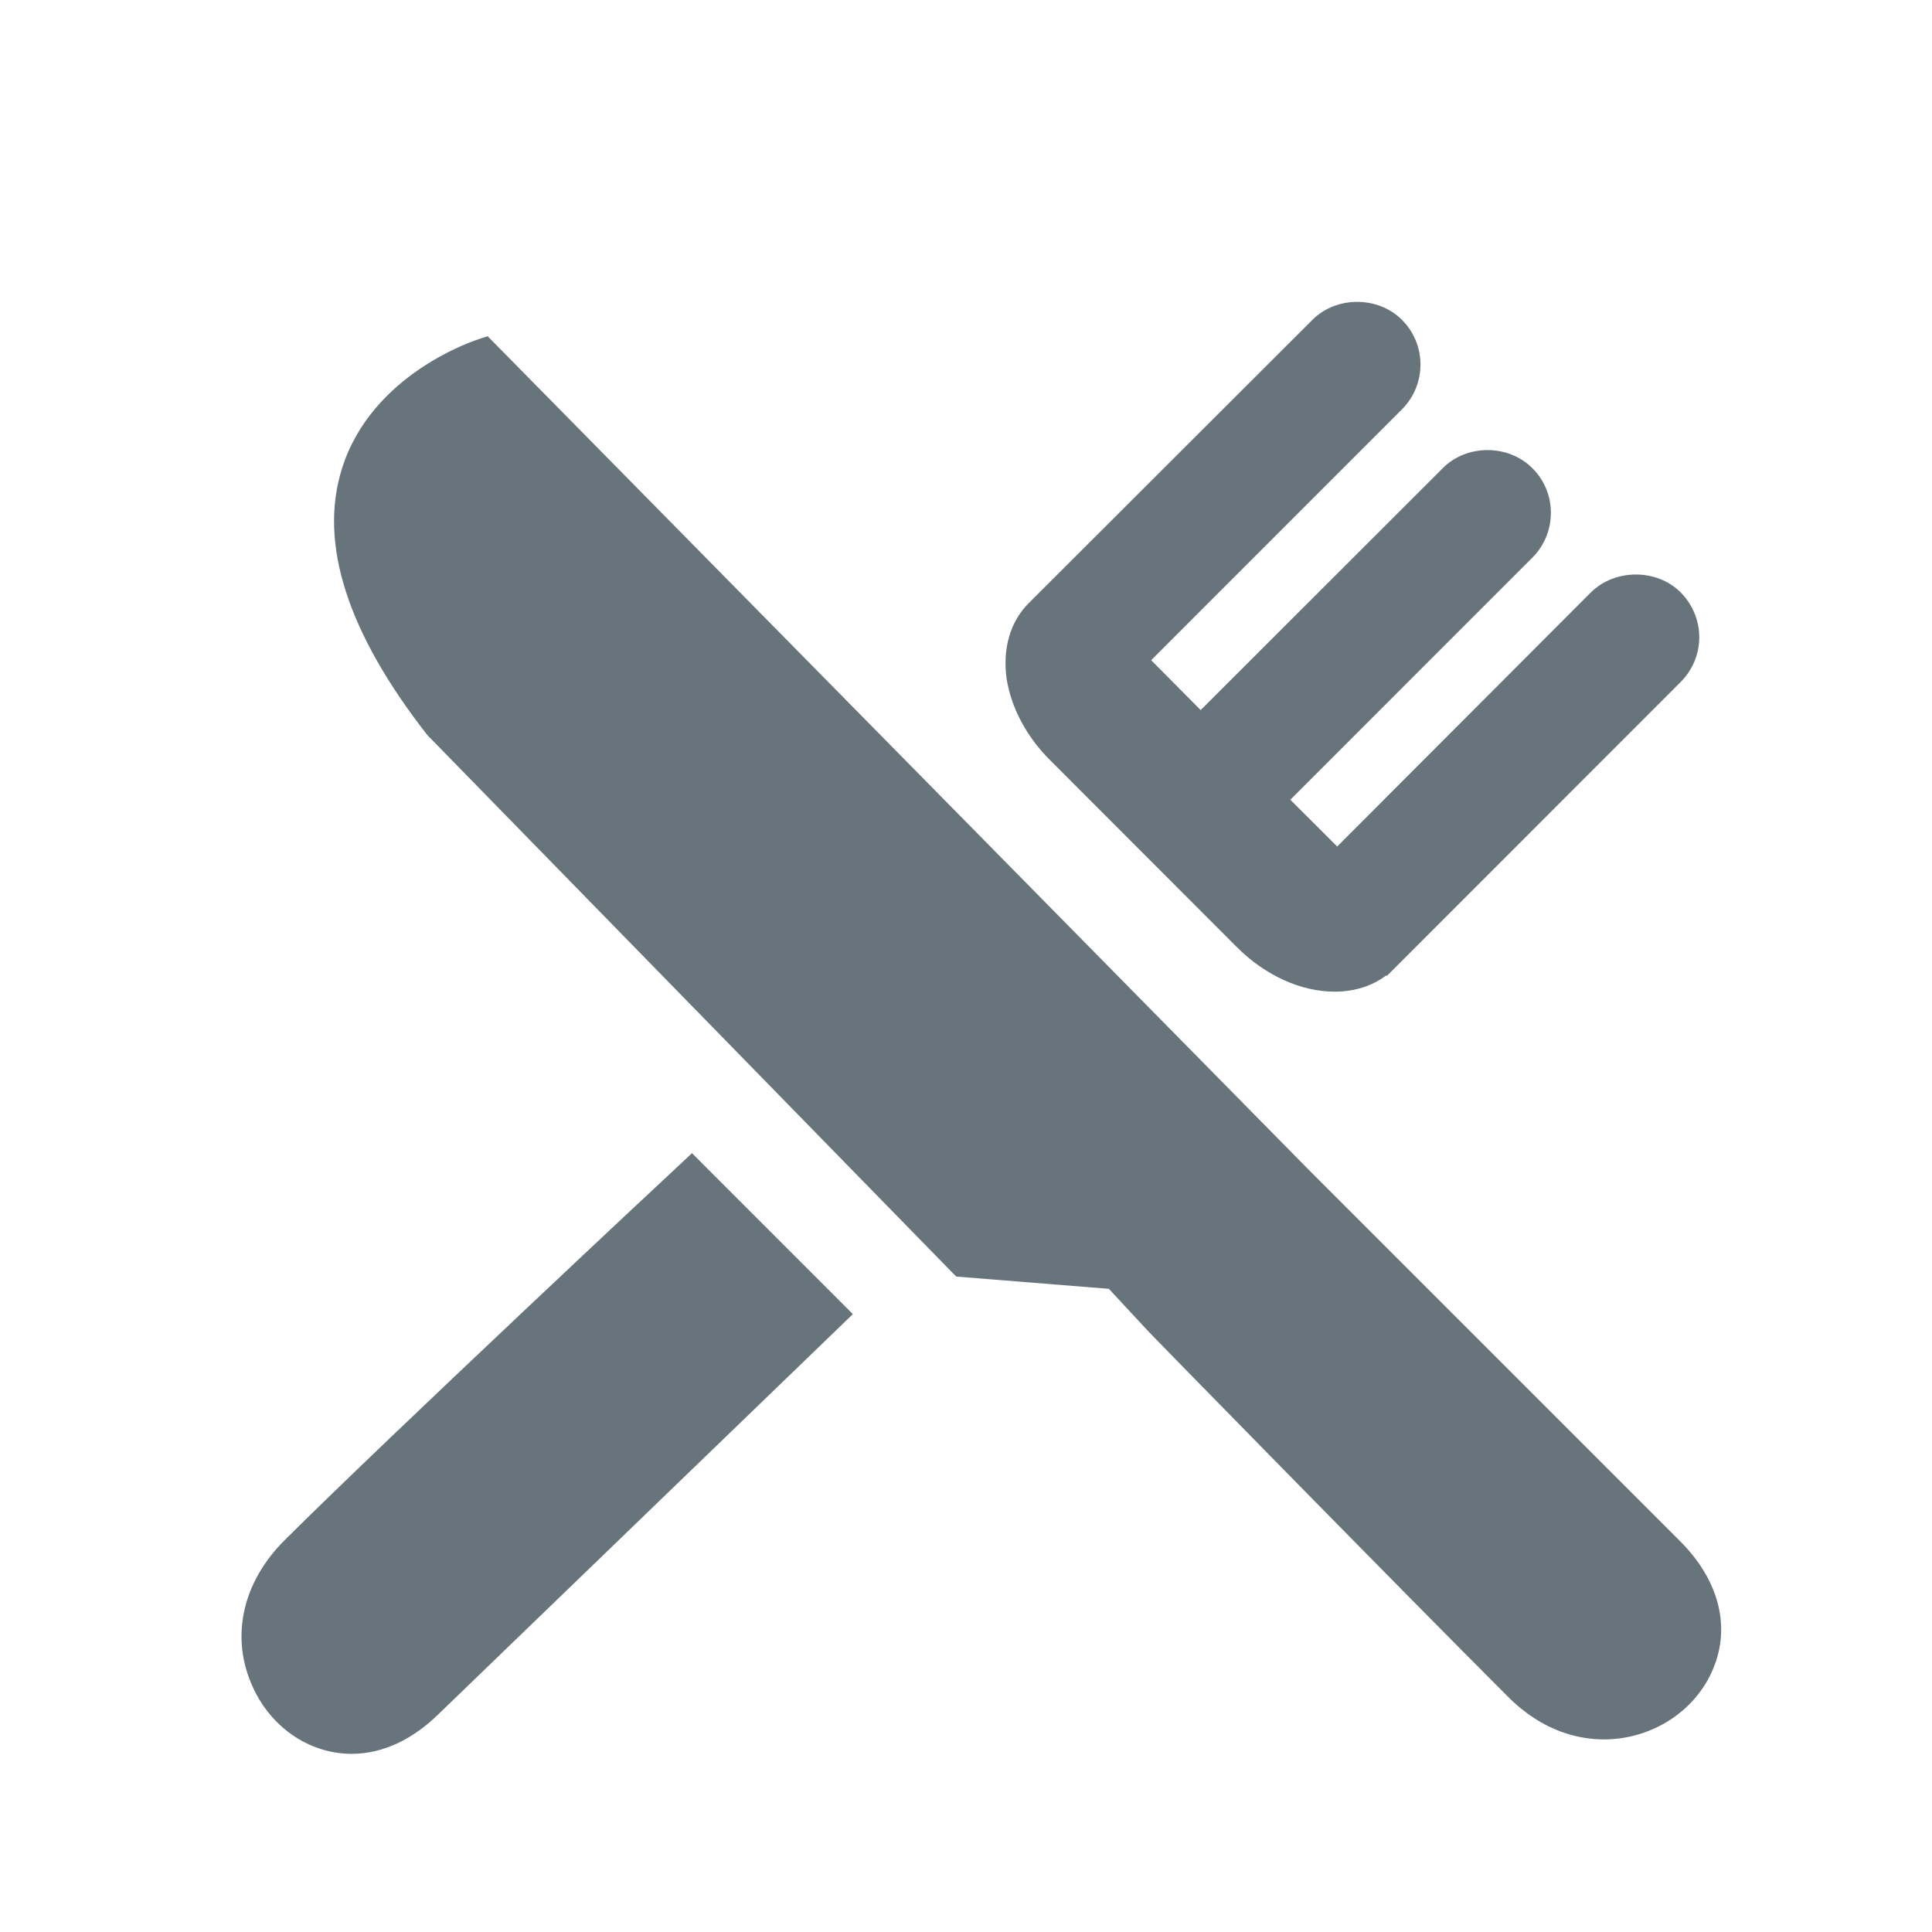 <?xml version="1.0" encoding="UTF-8" standalone="no"?>
<svg width="32px" height="32px" viewBox="0 0 32 32" version="1.1" xmlns="http://www.w3.org/2000/svg" xmlns:xlink="http://www.w3.org/1999/xlink" xmlns:sketch="http://www.bohemiancoding.com/sketch/ns">
    <title>restaurant--body-grey</title>
    <description>Created with Sketch (http://www.bohemiancoding.com/sketch)</description>
    <defs></defs>
    <g id="Page-1" stroke="none" stroke-width="1" fill="none" fill-rule="evenodd" sketch:type="MSPage">
        <path d="M11.305,19.247 C11.256,19.289 6.452,23.779 4.71,25.515 C4.031,26.192 3.822,27.074 4.157,27.873 C4.451,28.589 5.107,29.049 5.825,29.049 C6.342,29.049 6.841,28.81 7.28,28.375 L14.126,21.766 L11.461,19.1 L11.305,19.247 L11.305,19.247 L11.305,19.247 L11.305,19.247 Z M27.831,25.53 L21.704,19.403 L8.077,5.569 L7.951,5.61 C7.878,5.634 6.159,6.179 5.663,7.764 C5.278,8.994 5.747,10.471 7.077,12.174 L15.781,21.086 L15.839,21.144 L18.366,21.347 L19.036,22.068 C19.076,22.114 23.239,26.367 24.978,28.104 C25.561,28.689 26.164,28.81 26.566,28.81 C27.36,28.81 28.089,28.34 28.377,27.635 C28.668,26.938 28.469,26.17 27.831,25.53 L27.831,25.53 Z M17.392,12.59 L20.488,15.689 C20.958,16.158 21.547,16.425 22.108,16.425 C22.435,16.425 22.73,16.33 22.961,16.155 L22.969,16.166 L27.837,11.296 C28.034,11.097 28.145,10.835 28.145,10.554 C28.145,10.276 28.034,10.011 27.837,9.812 C27.442,9.417 26.75,9.417 26.35,9.812 L22.148,14.021 L21.372,13.246 L25.38,9.237 C25.79,8.829 25.79,8.159 25.38,7.754 C24.982,7.355 24.294,7.355 23.897,7.754 L19.887,11.761 L19.067,10.935 L23.22,6.781 C23.63,6.37 23.63,5.706 23.22,5.297 C22.825,4.901 22.133,4.901 21.738,5.297 L17.033,9.996 C16.733,10.299 16.603,10.744 16.673,11.243 C16.749,11.724 17.003,12.203 17.392,12.59 L17.392,12.59 Z M17.392,12.59" id="restaurant--body-grey" fill="#67747C" sketch:type="MSShapeGroup"></path>
    </g>
</svg>